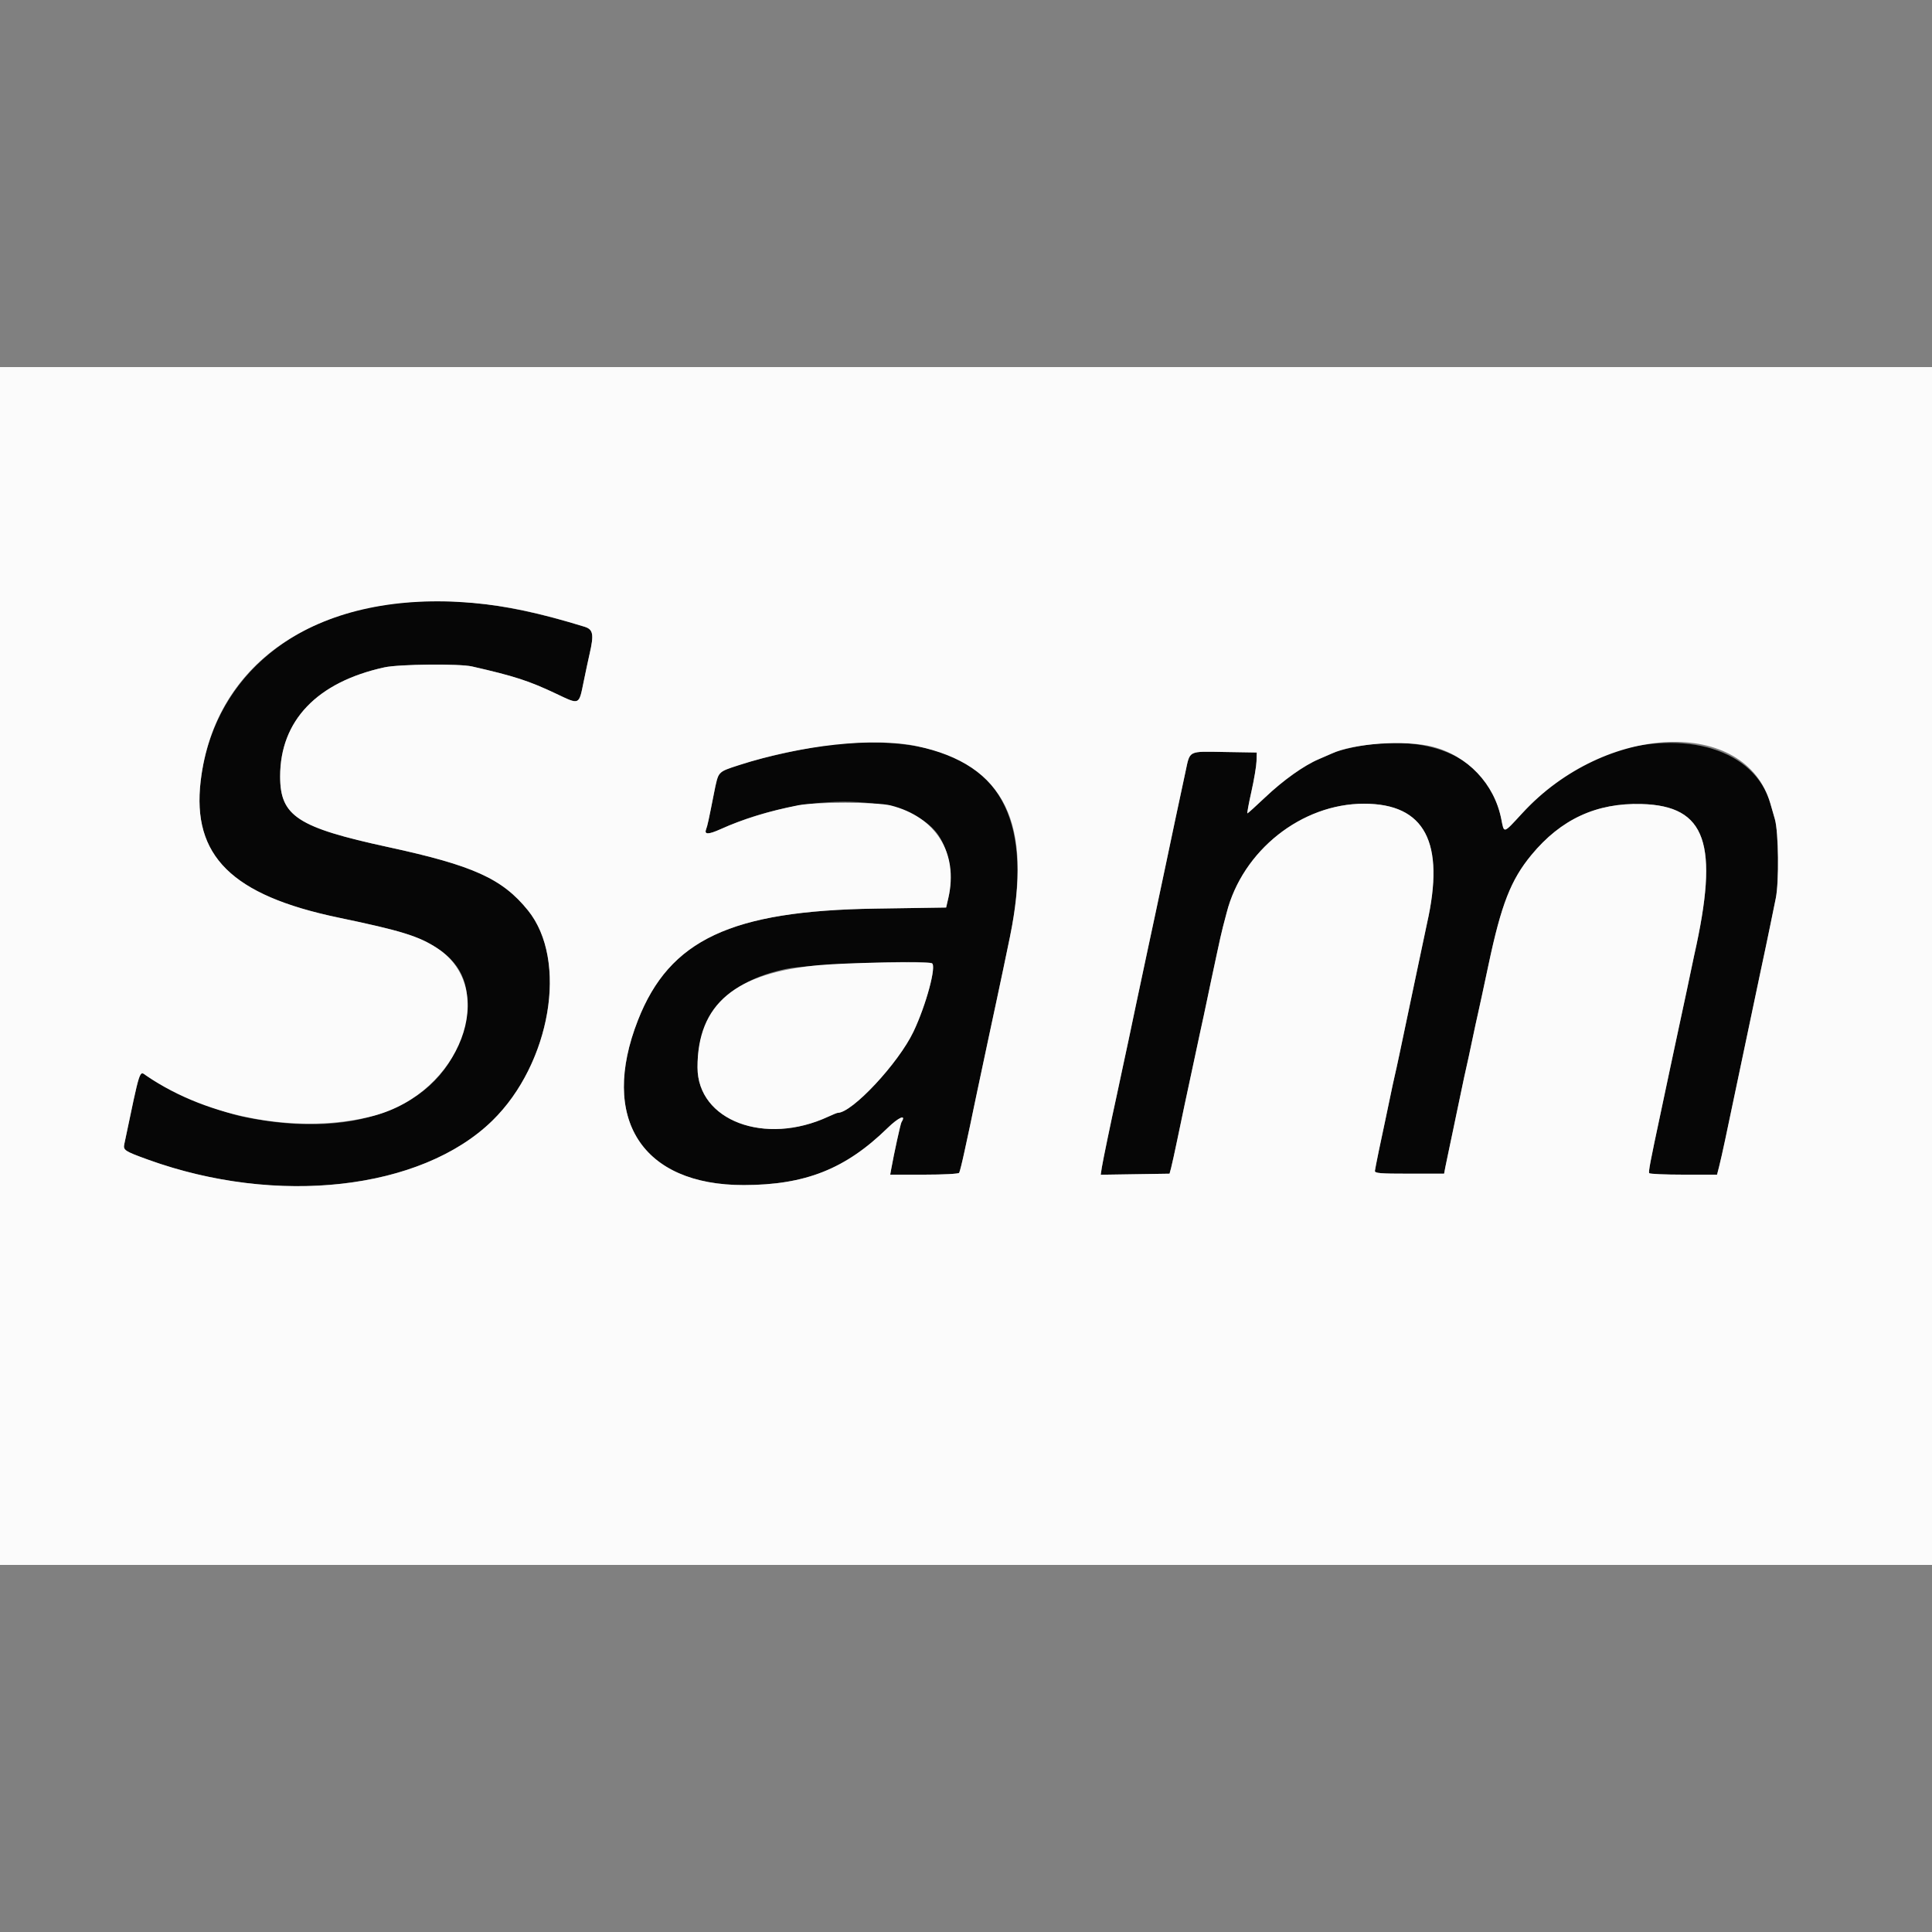 <svg id="svg" version="1.1" xmlns="http://www.w3.org/2000/svg" xmlns:xlink="http://www.w3.org/1999/xlink" width="400" height="400" viewBox="0, 0, 400,400"><rect x="0" y="0" width="400" height="400" fill="#808080" stroke="none"/><g id="svgg"><path id="path0" d="M82.600 124.835 C 59.706 127.188,43.935 141.358,41.543 161.723 C 39.725 177.193,47.993 185.376,70.100 189.987 C 83.094 192.697,86.741 193.829,90.557 196.339 C 95.912 199.860,97.697 204.720,96.240 211.812 C 92.798 228.558,74.537 236.291,50.400 231.224 C 44.834 230.056,34.772 225.791,30.300 222.705 C 28.819 221.682,29.112 220.772,25.738 236.863 C 25.474 238.122,25.793 238.334,30.547 240.058 C 60.646 250.977,93.906 245.222,106.294 226.952 C 115.041 214.052,116.356 197.181,109.294 188.464 C 103.981 181.906,98.005 179.201,80.400 175.385 C 61.585 171.306,58.000 168.964,58.000 160.746 C 58.000 149.206,65.646 141.213,79.600 138.167 C 82.617 137.509,95.086 137.381,97.723 137.982 C 106.502 139.981,109.521 140.960,115.171 143.640 C 120.048 145.954,119.840 146.045,120.840 141.141 C 121.259 139.084,121.810 136.500,122.065 135.400 C 123.007 131.325,122.816 130.308,121.000 129.751 C 105.881 125.108,94.332 123.630,82.600 124.835 M175.200 153.844 C 167.835 154.265,150.140 158.487,148.904 160.116 C 148.702 160.382,148.218 162.220,147.828 164.200 C 146.715 169.852,146.475 170.954,146.201 171.660 C 145.750 172.824,146.647 172.819,149.255 171.643 C 167.007 163.633,188.244 164.206,194.238 172.855 C 196.555 176.198,197.390 181.382,196.344 185.916 L 195.887 187.894 181.244 188.117 C 151.360 188.572,138.622 194.554,132.088 211.200 C 124.078 231.605,132.921 245.390,154.000 245.357 C 166.728 245.338,175.059 242.035,183.733 233.572 C 186.069 231.293,187.717 230.593,186.638 232.339 C 186.436 232.665,185.085 238.851,184.505 242.100 L 184.309 243.200 191.331 243.200 C 195.266 243.200,198.455 243.035,198.584 242.825 C 198.712 242.619,199.195 240.684,199.658 238.525 C 200.121 236.366,200.658 233.880,200.851 233.000 C 201.044 232.120,201.381 230.500,201.600 229.400 C 201.819 228.300,202.159 226.680,202.356 225.800 C 202.665 224.418,203.171 222.037,204.821 214.200 C 205.006 213.320,205.720 209.990,206.406 206.800 C 207.092 203.610,208.301 197.850,209.092 194.000 C 215.013 165.168,204.060 152.190,175.200 153.844 M284.800 154.006 C 281.535 154.314,277.484 155.202,275.800 155.979 C 275.360 156.182,274.128 156.717,273.063 157.168 C 269.974 158.475,265.696 161.519,261.927 165.091 C 260.006 166.911,258.356 168.400,258.259 168.400 C 258.162 168.400,258.536 166.375,259.090 163.900 C 259.644 161.425,260.120 158.590,260.149 157.600 L 260.200 155.800 253.557 155.691 C 245.872 155.564,246.412 155.291,245.439 159.800 C 244.189 165.601,242.380 174.126,241.408 178.800 C 240.882 181.330,239.891 186.010,239.205 189.200 C 238.519 192.390,237.806 195.720,237.621 196.600 C 235.971 204.437,235.465 206.818,235.156 208.200 C 234.959 209.080,234.619 210.700,234.400 211.800 C 234.181 212.900,233.841 214.520,233.644 215.400 C 233.447 216.280,232.887 218.890,232.400 221.200 C 231.913 223.510,231.375 226.030,231.206 226.800 C 230.000 232.288,228.310 240.454,228.120 241.709 L 227.892 243.219 235.018 243.109 L 242.143 243.000 242.465 241.800 C 242.641 241.140,243.234 238.440,243.781 235.800 C 244.783 230.964,245.710 226.592,247.218 219.600 C 247.669 217.510,248.227 214.900,248.459 213.800 C 248.691 212.700,249.043 211.080,249.241 210.200 C 249.440 209.320,249.781 207.700,250.000 206.600 C 250.219 205.500,250.559 203.880,250.756 203.000 C 250.953 202.120,251.492 199.600,251.954 197.400 C 252.416 195.200,252.975 192.725,253.197 191.900 C 253.419 191.075,253.762 189.764,253.961 188.986 C 257.249 176.107,269.473 166.400,282.405 166.400 C 295.023 166.400,299.238 174.419,295.441 191.200 C 295.317 191.750,294.215 196.970,292.992 202.800 C 289.621 218.876,289.199 220.867,288.791 222.600 C 288.583 223.480,288.119 225.640,287.759 227.400 C 287.398 229.160,286.965 231.230,286.795 232.000 C 286.017 235.529,284.719 241.858,284.662 242.400 C 284.609 242.913,285.638 243.000,291.793 243.000 L 298.986 243.000 299.250 241.600 C 299.395 240.830,299.714 239.300,299.959 238.200 C 300.204 237.100,300.583 235.300,300.801 234.200 C 301.019 233.100,301.357 231.480,301.551 230.600 C 301.745 229.720,302.198 227.560,302.559 225.800 C 302.919 224.040,303.383 221.880,303.591 221.000 C 303.798 220.120,304.342 217.600,304.800 215.400 C 305.258 213.200,305.803 210.680,306.011 209.800 C 306.218 208.920,307.197 204.380,308.186 199.711 C 310.830 187.229,312.805 182.175,317.049 177.029 C 323.168 169.610,330.531 166.202,339.870 166.465 C 353.278 166.843,355.983 174.627,350.759 197.800 C 350.560 198.680,350.219 200.300,350.000 201.400 C 349.781 202.500,349.441 204.120,349.244 205.000 C 349.047 205.880,348.487 208.490,348.000 210.800 C 347.513 213.110,346.973 215.630,346.800 216.400 C 346.627 217.170,346.109 219.600,345.648 221.800 C 345.188 224.000,344.349 227.960,343.785 230.600 C 341.653 240.578,341.271 242.592,341.457 242.892 C 341.561 243.061,344.763 243.200,348.572 243.200 L 355.496 243.200 355.932 241.500 C 356.171 240.565,356.729 238.090,357.171 236.000 C 359.516 224.921,361.682 214.619,364.449 201.400 C 364.909 199.200,365.425 196.770,365.595 196.000 C 365.765 195.230,366.194 193.160,366.550 191.400 C 366.905 189.640,367.401 187.210,367.653 186.000 C 368.353 182.626,368.239 172.261,367.471 169.600 C 367.122 168.390,366.708 166.950,366.550 166.400 C 363.345 155.223,349.015 150.786,332.800 155.951 C 327.159 157.747,320.878 162.171,315.151 168.382 C 311.194 172.672,311.423 172.606,310.836 169.622 C 308.635 158.436,299.015 152.665,284.800 154.006 M192.926 199.427 C 193.967 199.827,191.751 208.083,189.122 213.600 C 186.006 220.137,176.431 230.400,173.447 230.400 C 173.306 230.400,172.428 230.754,171.496 231.187 C 158.384 237.276,144.427 232.027,144.414 221.000 C 144.400 210.034,150.608 203.145,162.800 200.596 C 167.413 199.632,191.067 198.714,192.926 199.427 " stroke="none" fill="#060606" fill-rule="evenodd"></path><path id="path1" d="M0.000 200.000 L 0.000 324.000 200.000 324.000 L 400.000 324.000 400.000 200.000 L 400.000 76.000 200.000 76.000 L 0.000 76.000 0.000 200.000 M97.800 124.822 C 104.898 125.434,111.527 126.842,121.000 129.751 C 122.816 130.308,123.007 131.325,122.065 135.400 C 121.810 136.500,121.259 139.084,120.840 141.141 C 119.840 146.045,120.048 145.954,115.171 143.640 C 109.521 140.960,106.502 139.981,97.723 137.982 C 95.086 137.381,82.617 137.509,79.600 138.167 C 65.646 141.213,58.000 149.206,58.000 160.746 C 58.000 168.964,61.585 171.306,80.400 175.385 C 98.005 179.201,103.981 181.906,109.294 188.464 C 117.668 198.800,114.054 220.152,101.921 232.023 C 87.211 246.415,57.341 249.778,30.547 240.058 C 25.793 238.334,25.474 238.122,25.738 236.863 C 29.112 220.772,28.819 221.682,30.300 222.705 C 43.155 231.577,62.445 234.975,77.400 231.002 C 95.276 226.253,103.420 204.797,90.557 196.339 C 86.741 193.829,83.094 192.697,70.100 189.987 C 47.993 185.376,39.725 177.193,41.543 161.723 C 44.492 136.619,66.578 122.131,97.800 124.822 M189.800 154.474 C 208.043 158.365,213.932 170.430,209.092 194.000 C 208.301 197.850,207.092 203.610,206.406 206.800 C 205.720 209.990,205.006 213.320,204.821 214.200 C 203.171 222.037,202.665 224.418,202.356 225.800 C 202.159 226.680,201.819 228.300,201.600 229.400 C 201.381 230.500,201.044 232.120,200.851 233.000 C 200.658 233.880,200.121 236.366,199.658 238.525 C 199.195 240.684,198.712 242.619,198.584 242.825 C 198.455 243.035,195.266 243.200,191.331 243.200 L 184.309 243.200 184.505 242.100 C 185.085 238.851,186.436 232.665,186.638 232.339 C 187.717 230.593,186.069 231.293,183.733 233.572 C 175.059 242.035,166.728 245.338,154.000 245.357 C 132.921 245.390,124.078 231.605,132.088 211.200 C 138.622 194.554,151.360 188.572,181.244 188.117 L 195.887 187.894 196.344 185.916 C 198.481 176.659,193.780 169.118,184.400 166.754 C 181.512 166.027,168.796 166.012,165.200 166.733 C 159.172 167.940,153.782 169.600,149.255 171.643 C 146.647 172.819,145.750 172.824,146.201 171.660 C 146.475 170.954,146.715 169.852,147.828 164.200 C 148.718 159.685,148.558 159.864,152.936 158.441 C 165.864 154.238,181.038 152.605,189.800 154.474 M296.600 154.596 C 303.841 156.456,309.400 162.323,310.836 169.622 C 311.423 172.606,311.194 172.672,315.151 168.382 C 332.484 149.587,361.409 148.472,366.550 166.400 C 366.708 166.950,367.122 168.390,367.471 169.600 C 368.239 172.261,368.353 182.626,367.653 186.000 C 367.401 187.210,366.905 189.640,366.550 191.400 C 366.194 193.160,365.765 195.230,365.595 196.000 C 365.425 196.770,364.909 199.200,364.449 201.400 C 361.682 214.619,359.516 224.921,357.171 236.000 C 356.729 238.090,356.171 240.565,355.932 241.500 L 355.496 243.200 348.572 243.200 C 344.763 243.200,341.561 243.061,341.457 242.892 C 341.271 242.592,341.653 240.578,343.785 230.600 C 344.349 227.960,345.188 224.000,345.648 221.800 C 346.109 219.600,346.627 217.170,346.800 216.400 C 346.973 215.630,347.513 213.110,348.000 210.800 C 348.487 208.490,349.047 205.880,349.244 205.000 C 349.441 204.120,349.781 202.500,350.000 201.400 C 350.219 200.300,350.560 198.680,350.759 197.800 C 355.983 174.627,353.278 166.843,339.870 166.465 C 330.531 166.202,323.168 169.610,317.049 177.029 C 312.805 182.175,310.830 187.229,308.186 199.711 C 307.197 204.380,306.218 208.920,306.011 209.800 C 305.803 210.680,305.258 213.200,304.800 215.400 C 304.342 217.600,303.798 220.120,303.591 221.000 C 303.383 221.880,302.919 224.040,302.559 225.800 C 302.198 227.560,301.745 229.720,301.551 230.600 C 301.357 231.480,301.019 233.100,300.801 234.200 C 300.583 235.300,300.204 237.100,299.959 238.200 C 299.714 239.300,299.395 240.830,299.250 241.600 L 298.986 243.000 291.793 243.000 C 285.638 243.000,284.609 242.913,284.662 242.400 C 284.719 241.858,286.017 235.529,286.795 232.000 C 286.965 231.230,287.398 229.160,287.759 227.400 C 288.119 225.640,288.583 223.480,288.791 222.600 C 289.199 220.867,289.621 218.876,292.992 202.800 C 294.215 196.970,295.317 191.750,295.441 191.200 C 299.238 174.419,295.023 166.400,282.405 166.400 C 269.473 166.400,257.249 176.107,253.961 188.986 C 253.762 189.764,253.419 191.075,253.197 191.900 C 252.975 192.725,252.416 195.200,251.954 197.400 C 251.492 199.600,250.953 202.120,250.756 203.000 C 250.559 203.880,250.219 205.500,250.000 206.600 C 249.781 207.700,249.440 209.320,249.241 210.200 C 249.043 211.080,248.691 212.700,248.459 213.800 C 248.227 214.900,247.669 217.510,247.218 219.600 C 245.710 226.592,244.783 230.964,243.781 235.800 C 243.234 238.440,242.641 241.140,242.465 241.800 L 242.143 243.000 235.018 243.109 L 227.892 243.219 228.120 241.709 C 228.310 240.454,230.000 232.288,231.206 226.800 C 231.375 226.030,231.913 223.510,232.400 221.200 C 232.887 218.890,233.447 216.280,233.644 215.400 C 233.841 214.520,234.181 212.900,234.400 211.800 C 234.619 210.700,234.959 209.080,235.156 208.200 C 235.465 206.818,235.971 204.437,237.621 196.600 C 237.806 195.720,238.519 192.390,239.205 189.200 C 239.891 186.010,240.882 181.330,241.408 178.800 C 242.380 174.126,244.189 165.601,245.439 159.800 C 246.412 155.291,245.872 155.564,253.557 155.691 L 260.200 155.800 260.149 157.600 C 260.120 158.590,259.644 161.425,259.090 163.900 C 258.536 166.375,258.162 168.400,258.259 168.400 C 258.356 168.400,260.006 166.911,261.927 165.091 C 265.696 161.519,269.974 158.475,273.063 157.168 C 274.128 156.717,275.360 156.182,275.800 155.979 C 280.350 153.880,291.043 153.169,296.600 154.596 M169.800 199.807 C 152.184 201.369,144.397 207.870,144.414 221.000 C 144.427 232.027,158.384 237.276,171.496 231.187 C 172.428 230.754,173.306 230.400,173.447 230.400 C 176.431 230.400,186.006 220.137,189.122 213.600 C 191.751 208.083,193.967 199.827,192.926 199.427 C 191.881 199.026,175.586 199.294,169.800 199.807 " stroke="none" fill="#fbfbfb" fill-rule="evenodd"></path></g></svg>